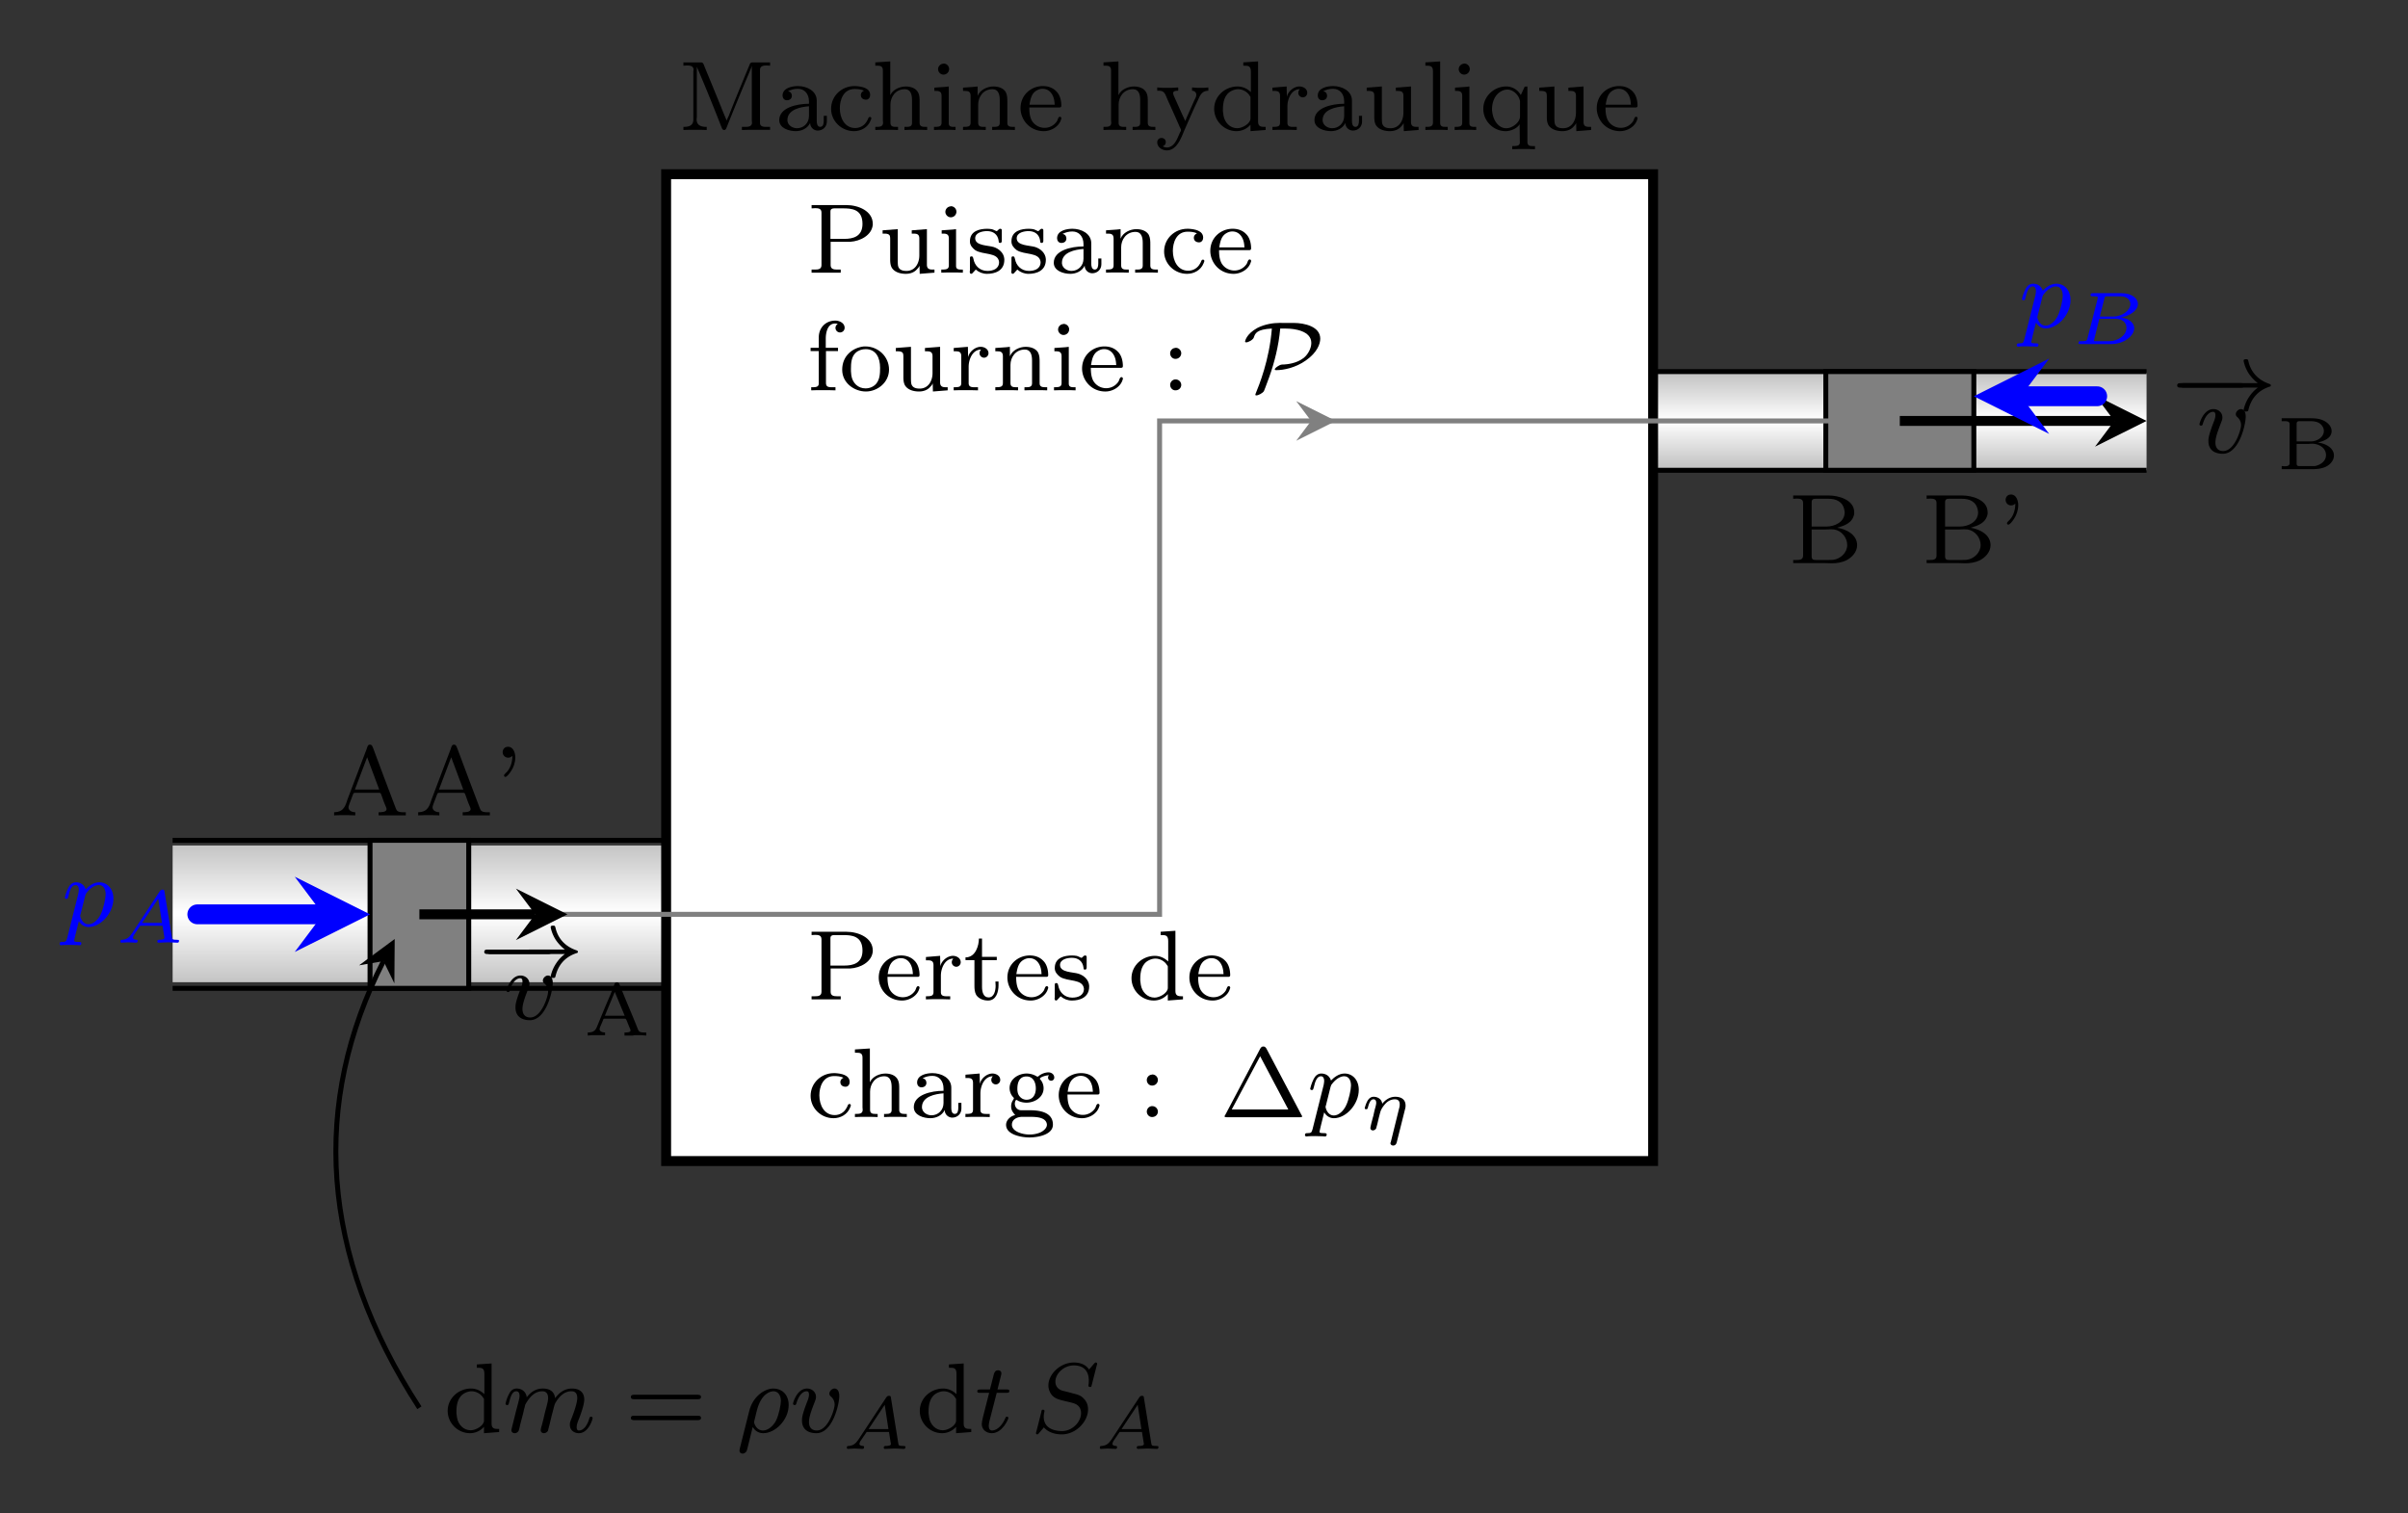 <svg xmlns="http://www.w3.org/2000/svg" xmlns:xlink="http://www.w3.org/1999/xlink" width="258.2" height="162.3" viewBox="0 0 193.65 121.725"><rect x="0" y="0" width="193.65" height="121.725" fill="#333333" stroke="none"/><defs><symbol overflow="visible" id="c"><path style="stroke:none" d="M.281-.266v.25L.703-.03h.781l.5.015v-.25c-.218 0-.546-.109-.546-.39 0-.094.046-.203.078-.297l.28-.735c.032-.062.032-.14.141-.14h2c.094 0 .11.078.141.156l.172.484c.063.172.125.329.203.5.016.047.047.11.047.172 0 .235-.406.25-.64.25v.25h2.187v-.25h-.188c-.171 0-.375-.015-.5-.109-.093-.11-.14-.266-.187-.39C4.594-2.313 4-3.829 3.438-5.376c-.063-.14-.094-.328-.282-.328-.172 0-.203.187-.25.328-.515 1.328-1.015 2.688-1.531 4.031l-.14.407c-.204.53-.516.656-.954.671Zm1.672-1.828.984-2.594.97 2.594Zm0 0"/></symbol><symbol overflow="visible" id="d"><path style="stroke:none" d="M1.516-4.797c0 .531-.172 1.078-.579 1.422-.03.047-.093.094-.093.14v.032c.015.062.062.094.11.094.124 0 .343-.297.437-.438.218-.312.359-.719.359-1.125 0-.344-.14-.86-.578-.86h-.016c-.265 0-.422.204-.422.438 0 .235.188.438.438.438.156 0 .219-.047.344-.14Zm0 0"/></symbol><symbol overflow="visible" id="g"><path style="stroke:none" d="M.375-5.453v.266c.094 0 .203-.016.297-.016.281 0 .5.047.5.36v4.218c0 .328-.25.36-.531.36H.375v.25h2.578c.172 0 .36.015.531.015.391 0 .797-.063 1.157-.234.468-.235.875-.688.875-1.22 0-.859-.875-1.296-1.61-1.405.563-.157 1.235-.36 1.375-1.11v-.14c0-1.032-1.328-1.344-2.015-1.344h-.532ZM1.859-2.72h1.157c.125 0 .25-.015.375-.015.093 0 .187.015.28.015.595.094 1.048.656 1.048 1.25 0 .61-.532 1.11-1.11 1.188-.125.015-.25.015-.359.015H2.187c-.171 0-.328-.015-.328-.296Zm0-.234v-1.953c0-.235.125-.282.313-.282h1.062c.532 0 1.157.188 1.266.97 0 .03.016.062.016.109 0 .796-.797 1.156-1.485 1.156Zm0 0"/></symbol><symbol overflow="visible" id="h"><path style="stroke:none" d="M2.625-5.453v.266h.078c.313 0 .531.015.531.484v1.64c-.296-.28-.656-.453-1.078-.453-.984 0-1.875.766-1.875 1.797 0 .985.813 1.797 1.797 1.797.422 0 .844-.187 1.125-.515v.515l1.219-.094v-.25h-.125c-.234 0-.484-.03-.484-.406v-4.86ZM.985-1.547v-.11c0-.562.109-1.234.718-1.515.156-.078.344-.125.5-.125.36 0 .75.203.938.531.03.032.062.063.062.11v1.719c0 .406-.656.78-1.062.78-.594 0-1.016-.468-1.11-1.03-.015-.125-.031-.235-.047-.36Zm0 0"/></symbol><symbol overflow="visible" id="t"><path style="stroke:none" d="M.39-5.453v.266c.094 0 .188-.016.282-.016.281 0 .531.047.531.344 0 .046-.016.109-.016.156v3.86c0 .53-.453.577-.796.577v.25L.92-.03h.845l.5.015v-.25c-.36 0-.813-.062-.813-.609 0-.063.016-.14.016-.219v-4.015c.047.156.14.312.203.484.61 1.422 1.203 2.906 1.766 4.344.046.094.078.265.234.265.14 0 .172-.156.219-.265a212.682 212.682 0 0 1 1.796-4.36c.063-.171.157-.359.204-.53v4.359c0 .062.015.14.015.203 0 .296-.265.343-.531.343h-.281v.25l.593-.015H7.36v-.235h-.296c-.266 0-.516-.03-.516-.328v-4.25c0-.312.266-.36.531-.36.11 0 .203.016.281.016v-.265H5.97c-.125 0-.219.047-.25.172l-.094.218C5.094-3.766 4.547-2.469 4.031-1.14c-.062.125-.125.25-.156.375-.156-.359-.313-.734-.453-1.093C2.984-2.938 2.547-4 2.109-5.063l-.078-.203c-.047-.109-.11-.187-.219-.187Zm0 0"/></symbol><symbol overflow="visible" id="u"><path style="stroke:none" d="M1.063-3.125v-.016c.265-.125.484-.187.78-.187.532 0 .891.406.891 1.015v.188c-.984 0-2.39.313-2.39 1.313 0 .671.812.89 1.328.89.453 0 .937-.203 1.156-.656 0 .344.281.61.61.61.406 0 .734-.298.734-.72v-.468h-.25v.39c0 .204-.031.5-.281.5s-.282-.296-.282-.468v-1.641c0-.797-.812-1.172-1.515-1.172-.422 0-1.235.125-1.235.766 0 .172.11.375.344.375.266 0 .406-.156.406-.36 0-.171-.093-.328-.296-.359Zm1.671 1.203v.781c0 .563-.421.985-.968.985-.36 0-.735-.235-.766-.61v-.046c0-.86 1.078-1.063 1.734-1.11Zm0 0"/></symbol><symbol overflow="visible" id="v"><path style="stroke:none" d="M2.922-3.172c-.156.063-.25.188-.25.344 0 .234.172.375.422.375.219 0 .328-.203.328-.375 0-.578-.688-.688-1.172-.719h-.094c-1.031 0-1.875.797-1.875 1.828 0 .985.828 1.797 1.844 1.797.563 0 1.11-.297 1.328-.844.016-.062.063-.125.063-.187 0-.078-.047-.11-.11-.11-.156 0-.125.172-.234.313-.188.36-.547.578-.953.578C1.39-.172.984-.953.984-1.766c0-.64.266-1.546 1.188-1.546.219 0 .531.015.75.14Zm0 0"/></symbol><symbol overflow="visible" id="w"><path style="stroke:none" d="M.313-5.453v.266h.156c.25 0 .453.03.453.39V-.78c0 .047.015.11.015.172 0 .328-.25.343-.578.343H.313v.25l.5-.015h.828l.5.015v-.25h-.172c-.235 0-.438-.03-.438-.328v-1.469c0-.593.39-1.234 1.157-1.234.453 0 .578.406.578.875v1.844c0 .281-.22.312-.438.312h-.172v.25l.5-.015H4l.484.015v-.25h-.156c-.219 0-.453-.03-.453-.312v-1.719c0-.25 0-.5-.11-.719-.187-.375-.609-.5-1-.5-.468 0-1.046.235-1.25.704v-2.72Zm0 0"/></symbol><symbol overflow="visible" id="x"><path style="stroke:none" d="M.36-3.422v.266h.124c.25 0 .454.047.454.39v2.157c0 .328-.22.343-.61.343v.25L.812-.03h.813l.438.015v-.25h-.11c-.234 0-.437-.015-.437-.296v-2.954l-.282.032Zm.687-1.922a.45.45 0 0 0-.39.438c0 .218.187.437.437.437a.453.453 0 0 0 .453-.453.446.446 0 0 0-.438-.437c-.015 0-.046.015-.062.015Zm0 0"/></symbol><symbol overflow="visible" id="y"><path style="stroke:none" d="M.313-3.422v.266h.156c.234 0 .453.031.453.39v2.157c0 .328-.203.343-.61.343v.25l.5-.015h.829l.5.015v-.25h-.172c-.235 0-.438-.03-.438-.328v-1.469c0-.593.39-1.234 1.157-1.234.453 0 .578.406.578.875v1.844c0 .281-.22.312-.438.312h-.172v.25l.5-.015H4l.484.015v-.25h-.156c-.234 0-.453-.03-.453-.312v-1.703c0-.266 0-.531-.125-.781-.203-.344-.625-.454-1-.454-.484 0-1.078.266-1.266.766v-.766l-.296.032Zm0 0"/></symbol><symbol overflow="visible" id="z"><path style="stroke:none" d="M.938-1.828h2.437c.094 0 .14-.047.14-.14 0-.407-.109-.876-.406-1.157-.28-.297-.671-.422-1.078-.422-.937 0-1.797.703-1.797 1.781C.234-.859.954.078 2.11.078c.594 0 1.235-.375 1.391-.969.016-.015.016-.046.016-.062 0-.063-.047-.125-.11-.125-.156 0-.172.25-.25.36a1.175 1.175 0 0 1-.984.53c-.422 0-.828-.218-1.047-.609-.156-.312-.188-.672-.188-1.031Zm.015-.219c.078-.453.156-.937.625-1.172a.867.867 0 0 1 .438-.11c.515 0 .859.423.937 1 .016.095.016.188.031.282Zm0 0"/></symbol><symbol overflow="visible" id="A"><path style="stroke:none" d="M.172-3.438v.266h.125c.266 0 .406.063.547.344l.172.406c.328.719.656 1.453.968 2.172l.079.156c.015.016.015.047.015.078v.032c0 .046-.031.093-.062.14L1.89.437c-.172.407-.422.954-.954.954a.796.796 0 0 1-.328-.094c.125-.047.25-.14.25-.344C.86.75.688.625.516.625a.337.337 0 0 0-.344.344c0 .422.422.656.766.656.625 0 .968-.594 1.203-1.11l.203-.484c.375-.844.734-1.687 1.125-2.5.14-.312.297-.703.812-.703v-.265l-.328.03h-.578l-.406-.03v.265c.234 0 .344.172.344.328 0 .156-.094.297-.157.438l-.562 1.265c-.063.141-.11.266-.172.407-.078-.188-.172-.375-.266-.579L1.5-2.78c-.016-.063-.047-.125-.047-.188V-3c.016-.172.266-.172.406-.172v-.265l-.5.03H.594Zm0 0"/></symbol><symbol overflow="visible" id="B"><path style="stroke:none" d="M.266-3.422v.266H.39c.25 0 .484.015.484.39v2.157c0 .328-.203.343-.61.343v.25L.75-.03h.906l.563.015v-.25h-.281c-.25 0-.47-.03-.47-.328v-1.328c0-.578.313-1.375 1-1.375A.427.427 0 0 0 2.345-3c0 .219.187.36.36.36.202 0 .358-.172.358-.36 0-.344-.343-.516-.624-.516-.47 0-.938.422-1.016.844l-.016-.844-.39.032Zm0 0"/></symbol><symbol overflow="visible" id="C"><path style="stroke:none" d="M.313-3.422v.266h.109c.203 0 .453.015.484.234.016.078.016.172.016.25v1.578c0 .235.015.469.125.672.234.39.734.5 1.125.5.375 0 .719-.125.937-.406a.714.714 0 0 0 .172-.25l.016.656 1.187-.094v-.25h-.156c-.219 0-.453-.03-.453-.39v-2.86l-1.219.094v.266h.094c.281 0 .516.015.516.39v1.36c0 .64-.344 1.25-1.032 1.25-.28 0-.64-.063-.687-.469-.016-.14-.016-.297-.016-.438v-2.453Zm0 0"/></symbol><symbol overflow="visible" id="D"><path style="stroke:none" d="M.328-5.453v.266h.11c.25 0 .5.015.5.421v4.157c0 .328-.25.343-.532.343H.328v.25L.812-.03h.829l.484.015v-.25h-.188c-.218 0-.421-.03-.421-.312v-4.953Zm0 0"/></symbol><symbol overflow="visible" id="E"><path style="stroke:none" d="M3.203-.484 3.22.969c0 .281-.188.312-.61.312v.25l.5-.015h.829l.5.015v-.25h-.172c-.235 0-.438-.031-.438-.343v-4.454L3.61-3.5l-.312.672c-.25-.422-.672-.688-1.172-.688-1 0-1.844.813-1.844 1.797 0 1 .828 1.797 1.797 1.797.39 0 .922-.203 1.125-.562ZM.984-1.61v-.079c0-.53.204-1.156.735-1.437a.97.97 0 0 1 .5-.14c.484 0 .953.468 1.015.953v1.203c0 .484-.562.843-.859.921-.078.016-.156.032-.25.032h-.047c-.562-.032-.922-.578-1.031-1.063a2.916 2.916 0 0 1-.063-.39Zm0 0"/></symbol><symbol overflow="visible" id="F"><path style="stroke:none" d="M.36-5.453v.266c.093 0 .203-.016.296-.016.281 0 .5.047.5.36v4.218c0 .328-.25.36-.531.36H.359v.25h2.344v-.25h-.297c-.281 0-.515-.047-.515-.36V-2.5h1.578c.797-.047 1.734-.516 1.812-1.375v-.063c0-1.046-1.172-1.515-2.125-1.515h-.484Zm1.515 2.719v-2.204c0-.203.14-.25.313-.25h.671c.704 0 1.594.047 1.594 1.25 0 1.032-.781 1.204-1.453 1.204Zm0 0"/></symbol><symbol overflow="visible" id="G"><path style="stroke:none" d="M.75-.266c.25.22.563.344.906.344.625 0 1.39-.234 1.39-1.125v-.062c-.03-.485-.421-.829-.858-.97-.454-.14-1.485-.093-1.485-.702 0-.469.61-.578.953-.578.485 0 .875.25.938.812 0 .063 0 .14.11.14.108 0 .14-.077.14-.171v-.86c0-.062-.047-.109-.125-.109-.14 0-.203.188-.297.188h-.016c-.125-.047-.234-.125-.375-.157-.125-.015-.234-.03-.36-.03-.577 0-1.39.155-1.39 1v.062c.016.28.203.484.422.656.625.406 1.828.14 1.922.953 0 .563-.5.719-.938.719-.609 0-1.03-.422-1.125-.969-.03-.094-.03-.203-.156-.203-.125 0-.125.078-.125.156v.969c0 .031-.015.078-.015.11 0 .077.03.171.109.171.078 0 .156-.094.188-.14L.609-.11C.656-.172.703-.22.75-.266Zm0 0"/></symbol><symbol overflow="visible" id="H"><path style="stroke:none" d="M.938-3.438H.28v.266h.656v2.61c0 .28-.25.296-.5.296H.329v.25L.812-.03h.907l.562.015v-.25h-.25c-.328 0-.515-.03-.515-.359v-2.547h.968v-.265H1.5v-.735c0-.516.156-1.219.75-1.219.063 0 .156.016.219.032a.367.367 0 0 0 .172.687.37.37 0 0 0 .375-.375c0-.39-.422-.578-.75-.578-.75 0-1.329.547-1.329 1.36Zm0 0"/></symbol><symbol overflow="visible" id="I"><path style="stroke:none" d="M1.984-3.547c-.906.094-1.75.75-1.75 1.875 0 1.078.985 1.75 1.907 1.75C3.062.078 4-.64 4-1.688c0-1.03-.86-1.859-1.906-1.859Zm-1.046 2v-.203c0-.422.03-.969.375-1.281.218-.203.515-.297.812-.297.813 0 1.156.672 1.156 1.5 0 .437-.015.922-.312 1.281-.219.25-.531.375-.86.375-.593 0-1.046-.422-1.14-1.047-.016-.11-.016-.218-.031-.328Zm0 0"/></symbol><symbol overflow="visible" id="J"><path style="stroke:none" d="M1.11-3.422a.436.436 0 0 0-.376.438c0 .218.172.437.422.437A.457.457 0 0 0 1.625-3a.447.447 0 0 0-.438-.438c-.03 0-.046.016-.078.016Zm0 2.531a.448.448 0 0 0-.376.438c0 .219.172.437.422.437.282 0 .469-.203.469-.437a.447.447 0 0 0-.438-.438H1.11Zm0 0"/></symbol><symbol overflow="visible" id="L"><path style="stroke:none" d="M1.234-4.906c0 .562-.265 1.515-1.078 1.515v.22h.719v2.062c0 .25.016.5.14.734.204.313.594.453.954.453.672 0 .843-.719.843-1.234v-.297h-.25c0 .11.016.219.016.344 0 .343-.094.937-.562.937-.438 0-.532-.469-.532-.86v-2.14h1.188v-.265H1.484v-1.47Zm0 0"/></symbol><symbol overflow="visible" id="M"><path style="stroke:none" d="M.969-.172C.609-.109.234.218.234.61c0 .829 1.313 1.016 1.875 1.016C2.766 1.625 4 1.422 4 .594c0-1-1.063-1.156-1.86-1.156h-.687c-.312 0-.516-.25-.516-.532v-.031c.016-.11.047-.25.125-.266.032 0 .11.047.157.079a1.6 1.6 0 0 0 .656.14c.64 0 1.375-.422 1.375-1.156a1.07 1.07 0 0 0-.219-.656c-.031-.032-.078-.079-.078-.11 0-.125.469-.281.735-.281a.259.259 0 0 0-.079.188c0 .14.11.25.25.25.141 0 .25-.11.25-.25 0-.266-.234-.422-.468-.422-.282 0-.61.14-.782.296-.015.016-.046.047-.093.047H2.75c-.031 0-.094-.046-.156-.078a1.609 1.609 0 0 0-.703-.172c-.641 0-1.375.422-1.375 1.172 0 .25.093.516.265.703.031.032.078.079.078.11v.015c0 .063-.14.22-.171.344A.885.885 0 0 0 .64-.89c0 .313.109.454.328.72ZM.703.656V.594c0-.438.453-.625.828-.625h.61c.593 0 1.296.047 1.375.594v.046c0 .313-.375.563-.594.641a2.2 2.2 0 0 1-.828.14c-.516 0-1.328-.218-1.39-.734Zm.438-2.86v-.093c0-.453.14-.984.734-.984.5 0 .75.422.75.969 0 .468-.219.906-.75.906a.711.711 0 0 1-.547-.266c-.14-.156-.172-.344-.187-.531Zm0 0"/></symbol><symbol overflow="visible" id="i"><path style="stroke:none" d="M1.594-1.313c.031-.109.11-.421.125-.53.031-.079.078-.282.093-.36.016-.031.282-.547.625-.813.266-.218.532-.28.766-.28.281 0 .453.187.453.546 0 .188-.047.375-.14.734a16.99 16.99 0 0 0-.235.954l-.125.484a2.282 2.282 0 0 0-.094.406c0 .188.157.25.25.25.141 0 .266-.094.329-.187.015-.047.078-.329.125-.485l.171-.719c.032-.109.11-.421.141-.53.11-.438.11-.438.281-.704.266-.39.641-.75 1.172-.75.297 0 .469.172.469.547 0 .438-.344 1.36-.5 1.734-.078.204-.094.266-.094.422 0 .453.375.672.719.672.781 0 1.11-1.11 1.11-1.219 0-.078-.079-.109-.126-.109-.093 0-.109.063-.14.14-.188.657-.516.97-.828.97-.125 0-.188-.079-.188-.266 0-.188.063-.36.14-.563.126-.297.47-1.219.47-1.656 0-.61-.407-.89-.985-.89-.547 0-1 .28-1.36.78-.062-.64-.577-.78-.984-.78-.375 0-.859.124-1.296.703-.063-.485-.438-.704-.813-.704-.281 0-.484.172-.61.438a2.882 2.882 0 0 0-.28.781c0 .078.062.11.124.11.11 0 .11-.032.172-.25.094-.391.235-.86.563-.86.218 0 .265.203.265.375 0 .156-.046.297-.109.563-.016.062-.14.53-.172.64L.781-.516C.75-.39.703-.203.703-.172c0 .188.156.25.266.25.14 0 .265-.094.312-.187.032-.047.094-.329.125-.485Zm0 0"/></symbol><symbol overflow="visible" id="k"><path style="stroke:none" d="M.297 1.281c-.031.125-.031.172-.031.188 0 .203.156.25.25.25.046 0 .218-.016.328-.219.047-.094.203-.828.484-1.922.094.172.36.5.844.5.969 0 2.047-1.062 2.047-2.265 0-.891-.594-1.329-1.219-1.329-.734 0-1.672.657-1.953 1.813ZM2.157-.14c-.548 0-.72-.578-.72-.687 0-.031.204-.844.22-.906C2.015-3.141 2.765-3.297 3-3.297c.375 0 .594.344.594.781 0 .297-.156 1.094-.39 1.579-.235.453-.657.796-1.048.796Zm0 0"/></symbol><symbol overflow="visible" id="l"><path style="stroke:none" d="M3.953-2.906c0-.61-.344-.61-.39-.61-.188 0-.407.204-.407.407 0 .125.063.187.14.25a.847.847 0 0 1 .282.64c0 .36-.515 2.078-1.437 2.078-.344 0-.625-.187-.625-.687 0-.438.25-1.063.437-1.547.094-.25.125-.313.125-.469 0-.422-.36-.672-.719-.672-.796 0-1.125 1.125-1.125 1.22 0 .077.063.108.125.108.11 0 .11-.046.141-.124.203-.704.547-.985.828-.985.125 0 .188.078.188.266 0 .187-.063.375-.141.562C.985-1.453.953-1.188.953-.953c0 .875.703 1.031 1.156 1.031 1.329 0 1.844-2.375 1.844-2.984Zm0 0"/></symbol><symbol overflow="visible" id="n"><path style="stroke:none" d="M1.766-3.172h.78c.142 0 .235 0 .235-.156 0-.11-.094-.11-.234-.11h-.719l.281-1.124c.032-.125.032-.157.032-.172 0-.172-.125-.25-.266-.25-.266 0-.328.218-.406.578l-.25.968H.453c-.156 0-.25 0-.25.157 0 .11.094.11.234.11h.72L.671-1.267c-.047.204-.11.485-.11.594 0 .485.391.75.813.75.844 0 1.328-1.125 1.328-1.219 0-.093-.062-.109-.11-.109-.093 0-.093.031-.155.156-.157.39-.563.953-1.047.953-.157 0-.266-.109-.266-.375 0-.156.031-.234.047-.343Zm0 0"/></symbol><symbol overflow="visible" id="o"><path style="stroke:none" d="M5.344-5.39a.294.294 0 0 0 .031-.126c0-.046-.047-.093-.11-.093-.046 0-.062.015-.156.109-.093.11-.296.36-.39.453-.297-.453-.813-.562-1.219-.562-1.094 0-2.047.937-2.047 1.843 0 .454.25.735.281.782.266.28.5.343 1.079.484.265.063.28.063.515.125.235.063.75.188.75.844 0 .687-.687 1.437-1.531 1.437-.516 0-1.469-.156-1.469-1.156 0-.016 0-.188.047-.375l.016-.078c0-.094-.094-.11-.125-.11-.094 0-.11.032-.141.22L.547-.298C.516-.172.453.047.453.063c0 .062.047.109.11.109.046 0 .062-.016.14-.11l.39-.453c.188.235.641.563 1.438.563 1.156 0 2.11-1.047 2.11-2 0-.375-.125-.656-.344-.875-.234-.266-.5-.328-.875-.422-.219-.063-.531-.14-.719-.188-.234-.046-.687-.203-.687-.765 0-.625.671-1.297 1.484-1.297.719 0 1.203.375 1.203 1.234 0 .204-.031.36-.031.391 0 .094.078.11.14.11.094 0 .094-.032.125-.157Zm0 0"/></symbol><symbol overflow="visible" id="O"><path style="stroke:none" d="M.422.969c-.078.25-.094.312-.406.312-.11 0-.204 0-.204.157 0 .062.063.109.11.109.078 0 .11-.031.703-.031.563 0 .734.03.797.03.031 0 .14 0 .14-.155 0-.11-.109-.11-.203-.11-.375 0-.375-.047-.375-.125 0-.047.141-.61.375-1.547.11.188.36.47.782.47.984 0 2-1.126 2-2.282C4.14-3 3.64-3.516 3-3.516c-.484 0-.86.329-1.094.563-.172-.563-.703-.563-.781-.563-.281 0-.484.188-.61.438-.187.36-.28.765-.28.781 0 .078.062.11.124.11.11 0 .11-.032.172-.25.094-.407.235-.86.563-.86.203 0 .265.188.265.375 0 .078-.03.281-.046.344Zm1.453-3.422c.047-.14.047-.156.172-.297.297-.36.64-.547.922-.547.406 0 .547.39.547.75 0 .297-.172 1.156-.407 1.625-.203.422-.593.781-.968.781-.532 0-.672-.625-.672-.687 0-.016.015-.094.031-.125Zm0 0"/></symbol><symbol overflow="visible" id="j"><path style="stroke:none" d="M5.828-2.656c.11 0 .281 0 .281-.188 0-.172-.203-.172-.312-.172H.78c-.125 0-.312 0-.312.172 0 .188.156.188.281.188ZM5.797-.97c.11 0 .312 0 .312-.172 0-.187-.171-.187-.28-.187H.75c-.125 0-.281 0-.281.187 0 .172.187.172.312.172Zm0 0"/></symbol><symbol overflow="visible" id="N"><path style="stroke:none" d="M3.766-5.531c-.094-.157-.188-.157-.25-.157-.047 0-.141 0-.235.157L.47-.203c-.063.094-.063.11-.063.125C.406 0 .47 0 .594 0h5.86c.124 0 .187 0 .187-.078 0-.016 0-.031-.063-.125Zm-.5.625L5.53-.625H.984Zm0 0"/></symbol><symbol overflow="visible" id="m"><path style="stroke:none" d="M1.36-.734c-.235.343-.438.468-.766.5-.094 0-.156 0-.156.14C.438-.03.483 0 .515 0c.171 0 .375-.031.546-.031.141 0 .5.031.641.031.063 0 .125-.031.125-.156 0-.078-.078-.078-.094-.078-.156-.016-.28-.047-.28-.172 0-.078.062-.188.077-.219l.5-.734h1.797l.156.968c0 .157-.343.157-.406.157-.078 0-.172 0-.172.14 0 .032.031.094.094.094.188 0 .625-.031.797-.031.125 0 .234.015.36.015.124 0 .25.016.359.016.046 0 .14 0 .14-.156 0-.078-.078-.078-.172-.078-.375 0-.375-.047-.406-.203L3.984-4.11c-.015-.11-.015-.157-.156-.157-.125 0-.156.047-.219.125Zm.827-.86 1.297-1.953.297 1.953Zm0 0"/></symbol><symbol overflow="visible" id="P"><path style="stroke:none" d="M3.594-1.625a.94.94 0 0 0 .047-.313c0-.484-.344-.703-.829-.703-.53 0-.89.36-1.046.563-.047-.406-.407-.563-.688-.563-.281 0-.422.204-.5.329-.14.25-.219.562-.219.593 0 .063.063.078.11.078.094 0 .11-.03.14-.125.125-.5.266-.671.454-.671.218 0 .218.234.218.296 0 .094-.062.344-.11.5-.046.172-.093.407-.124.547C1-.954.969-.797.922-.64c-.047.172-.11.47-.11.5 0 .141.094.203.204.203.109 0 .218-.078.265-.171 0-.032.063-.235.094-.36L1.5-1c.047-.156.063-.266.11-.406.046-.219.28-.563.5-.766.25-.219.5-.265.671-.265.39 0 .39.312.39.421a.957.957 0 0 1-.046.297L2.453 1c-.015.047-.031.063-.031.094 0 .062.062.187.219.187.218 0 .28-.203.296-.281Zm0 0"/></symbol><symbol overflow="visible" id="Q"><path style="stroke:none" d="M1.25-.5c-.047.219-.063.266-.516.266-.125 0-.14 0-.156.015-.031.016-.062.094-.062.14C.53 0 .594 0 .719 0H3.14C4.187 0 5-.672 5-1.281c0-.36-.328-.766-1.078-.86.687-.109 1.375-.546 1.375-1.093 0-.422-.469-.86-1.313-.86H1.688c-.11 0-.204 0-.204.157 0 .093.094.093.204.093.109 0 .25 0 .375.031 0 .063 0 .11-.016.204Zm.984-1.719.36-1.422c.047-.203.047-.203.297-.203h1c.609 0 .796.375.796.625 0 .485-.625 1-1.359 1Zm-.28 1.985c-.11 0-.126 0-.204-.016l.438-1.781h1.296c.766 0 .891.484.891.734 0 .563-.64 1.063-1.39 1.063Zm0 0"/></symbol><symbol overflow="visible" id="p"><path style="stroke:none" d="M5.563-1.813c.14 0 .312 0 .312-.171 0-.188-.172-.188-.313-.188H1c-.125 0-.297 0-.297.188 0 .171.172.171.297.171Zm0 0"/></symbol><symbol overflow="visible" id="q"><path style="stroke:none" d="M6.953-1.813a2.931 2.931 0 0 0-.703.75c-.344.516-.438 1.016-.438 1.047 0 .125.11.125.188.125.094 0 .156 0 .188-.093.203-.891.718-1.563 1.671-1.891.063-.016.141-.031.141-.11 0-.093-.078-.109-.11-.124-1.062-.36-1.53-1.11-1.687-1.797-.047-.172-.047-.188-.203-.188-.078 0-.188 0-.188.125 0 .016.079.531.438 1.063.234.328.5.578.703.734H.766c-.125 0-.297 0-.297.188 0 .171.172.171.297.171Zm0 0"/></symbol><symbol overflow="visible" id="K"><path style="stroke:none" d="M2.922-5.438c-.469 0-1.156.094-1.766.407-.906.5-.984 1.078-.984 1.093 0 .047.047.063.094.063.171 0 .546-.203.609-.39.11-.329.219-.657 1.453-.72C2.125-2.436 1.297-.421 1.016.266 1 .298 1 .313 1 .329c0 .063.047.063.078.063.172 0 .516-.188.61-.344 0 0 .171-.406.437-1.156.406-1.141.75-2.47.875-3.875h.469c.687 0 2.031.187 2.031 1.156 0 .422-.25.906-.61 1.203-.593.469-1.406.516-1.593.531-.172 0-.266 0-.438.11-.14.078-.296.203-.296.28 0 .063.046.063.14.063.563 0 1.531-.187 2.36-.78.921-.642 1.156-1.345 1.156-1.75 0-.985-1.282-1.266-2.14-1.266Zm0 0"/></symbol><symbol overflow="visible" id="r"><path style="stroke:none" d="M.328-.25V0l.313-.031h1.078V-.25c-.188 0-.438-.063-.438-.266 0-.062.032-.125.047-.187.078-.172.156-.36.234-.547.016-.047.016-.11.11-.11h1.656c.11 0 .188.329.266.485.047.125.094.234.14.344a.368.368 0 0 1 .032.125v.015c-.032.141-.282.141-.438.141h-.047V0h.672l.11-.031h.578L5.03 0v-.25h-.187c-.344 0-.422-.078-.516-.344-.344-.875-.719-1.734-1.078-2.61l-.328-.812c-.063-.125-.078-.265-.25-.265s-.188.14-.235.25l-.312.797c-.36.828-.703 1.671-1.047 2.5-.156.421-.406.484-.75.484Zm1.375-1.344L2.5-3.516l.797 1.922Zm0 0"/></symbol><symbol overflow="visible" id="s"><path style="stroke:none" d="M.406-4.094v.235h.235c.218 0 .406.03.406.234V-.485c0 .22-.203.25-.39.25-.095 0-.173-.015-.25-.015V0h2.452c.594 0 1.344-.094 1.672-.75a.852.852 0 0 0 .078-.344c0-.64-.718-.984-1.296-1.047.421-.109 1.109-.312 1.109-.921 0-.438-.39-.75-.75-.891-.328-.125-.656-.14-.985-.14ZM1.61-2.03h.907c.109 0 .218-.016.328-.016.531 0 1.125.313 1.125.922 0 .484-.453.797-.906.875H1.859c-.125 0-.25 0-.25-.203Zm0-.203v-1.422c0-.172.094-.203.235-.203h.89c.407 0 .797.093 1 .5a.634.634 0 0 1 .063.296c0 .485-.547.829-1.031.829Zm0 0"/></symbol><linearGradient id="b" gradientUnits="userSpaceOnUse" x1="0" y1="25.002" x2="0" y2="74.998" gradientTransform="matrix(.794 0 0 -.238 -5.963 85.446)"><stop offset="0" style="stop-color:#bfbfbf;stop-opacity:1"/><stop offset=".008" style="stop-color:silver;stop-opacity:1"/><stop offset=".016" style="stop-color:#c1c1c1;stop-opacity:1"/><stop offset=".023" style="stop-color:#c2c2c2;stop-opacity:1"/><stop offset=".031" style="stop-color:#c3c3c3;stop-opacity:1"/><stop offset=".039" style="stop-color:#c4c4c4;stop-opacity:1"/><stop offset=".047" style="stop-color:#c5c5c5;stop-opacity:1"/><stop offset=".055" style="stop-color:#c6c6c6;stop-opacity:1"/><stop offset=".063" style="stop-color:#c7c7c7;stop-opacity:1"/><stop offset=".07" style="stop-color:#c8c8c8;stop-opacity:1"/><stop offset=".078" style="stop-color:#c9c9c9;stop-opacity:1"/><stop offset=".086" style="stop-color:#cacaca;stop-opacity:1"/><stop offset=".094" style="stop-color:#cbcbcb;stop-opacity:1"/><stop offset=".102" style="stop-color:#ccc;stop-opacity:1"/><stop offset=".109" style="stop-color:#cdcdcd;stop-opacity:1"/><stop offset=".117" style="stop-color:#cecece;stop-opacity:1"/><stop offset=".125" style="stop-color:#cfcfcf;stop-opacity:1"/><stop offset=".133" style="stop-color:#d0d0d0;stop-opacity:1"/><stop offset=".141" style="stop-color:#d1d1d1;stop-opacity:1"/><stop offset=".148" style="stop-color:#d2d2d2;stop-opacity:1"/><stop offset=".156" style="stop-color:#d3d3d3;stop-opacity:1"/><stop offset=".164" style="stop-color:#d4d4d4;stop-opacity:1"/><stop offset=".172" style="stop-color:#d5d5d5;stop-opacity:1"/><stop offset=".18" style="stop-color:#d6d6d6;stop-opacity:1"/><stop offset=".188" style="stop-color:#d7d7d7;stop-opacity:1"/><stop offset=".195" style="stop-color:#d8d8d8;stop-opacity:1"/><stop offset=".203" style="stop-color:#d9d9d9;stop-opacity:1"/><stop offset=".211" style="stop-color:#dadada;stop-opacity:1"/><stop offset=".219" style="stop-color:#dbdbdb;stop-opacity:1"/><stop offset=".227" style="stop-color:#dcdcdc;stop-opacity:1"/><stop offset=".234" style="stop-color:#ddd;stop-opacity:1"/><stop offset=".242" style="stop-color:#dedede;stop-opacity:1"/><stop offset=".25" style="stop-color:#dfdfdf;stop-opacity:1"/><stop offset=".258" style="stop-color:#e0e0e0;stop-opacity:1"/><stop offset=".266" style="stop-color:#e1e1e1;stop-opacity:1"/><stop offset=".273" style="stop-color:#e2e2e2;stop-opacity:1"/><stop offset=".281" style="stop-color:#e3e3e3;stop-opacity:1"/><stop offset=".289" style="stop-color:#e4e4e4;stop-opacity:1"/><stop offset=".297" style="stop-color:#e5e5e5;stop-opacity:1"/><stop offset=".305" style="stop-color:#e6e6e6;stop-opacity:1"/><stop offset=".313" style="stop-color:#e7e7e7;stop-opacity:1"/><stop offset=".32" style="stop-color:#e8e8e8;stop-opacity:1"/><stop offset=".328" style="stop-color:#e9e9e9;stop-opacity:1"/><stop offset=".336" style="stop-color:#eaeaea;stop-opacity:1"/><stop offset=".344" style="stop-color:#ebebeb;stop-opacity:1"/><stop offset=".352" style="stop-color:#ececec;stop-opacity:1"/><stop offset=".359" style="stop-color:#ededed;stop-opacity:1"/><stop offset=".367" style="stop-color:#eee;stop-opacity:1"/><stop offset=".375" style="stop-color:#efefef;stop-opacity:1"/><stop offset=".383" style="stop-color:#f0f0f0;stop-opacity:1"/><stop offset=".391" style="stop-color:#f1f1f1;stop-opacity:1"/><stop offset=".398" style="stop-color:#f2f2f2;stop-opacity:1"/><stop offset=".406" style="stop-color:#f3f3f3;stop-opacity:1"/><stop offset=".414" style="stop-color:#f4f4f4;stop-opacity:1"/><stop offset=".422" style="stop-color:#f5f5f5;stop-opacity:1"/><stop offset=".43" style="stop-color:#f6f6f6;stop-opacity:1"/><stop offset=".438" style="stop-color:#f7f7f7;stop-opacity:1"/><stop offset=".445" style="stop-color:#f8f8f8;stop-opacity:1"/><stop offset=".453" style="stop-color:#f9f9f9;stop-opacity:1"/><stop offset=".461" style="stop-color:#fafafa;stop-opacity:1"/><stop offset=".469" style="stop-color:#fbfbfb;stop-opacity:1"/><stop offset=".477" style="stop-color:#fcfcfc;stop-opacity:1"/><stop offset=".484" style="stop-color:#fdfdfd;stop-opacity:1"/><stop offset=".492" style="stop-color:#fefefe;stop-opacity:1"/><stop offset=".5" style="stop-color:#fefefe;stop-opacity:1"/><stop offset=".508" style="stop-color:#fefefe;stop-opacity:1"/><stop offset=".516" style="stop-color:#fefefe;stop-opacity:1"/><stop offset=".523" style="stop-color:#fdfdfd;stop-opacity:1"/><stop offset=".531" style="stop-color:#fcfcfc;stop-opacity:1"/><stop offset=".539" style="stop-color:#fbfbfb;stop-opacity:1"/><stop offset=".547" style="stop-color:#fafafa;stop-opacity:1"/><stop offset=".555" style="stop-color:#f9f9f9;stop-opacity:1"/><stop offset=".563" style="stop-color:#f8f8f8;stop-opacity:1"/><stop offset=".57" style="stop-color:#f7f7f7;stop-opacity:1"/><stop offset=".578" style="stop-color:#f6f6f6;stop-opacity:1"/><stop offset=".586" style="stop-color:#f5f5f5;stop-opacity:1"/><stop offset=".594" style="stop-color:#f4f4f4;stop-opacity:1"/><stop offset=".602" style="stop-color:#f3f3f3;stop-opacity:1"/><stop offset=".609" style="stop-color:#f2f2f2;stop-opacity:1"/><stop offset=".617" style="stop-color:#f1f1f1;stop-opacity:1"/><stop offset=".625" style="stop-color:#f0f0f0;stop-opacity:1"/><stop offset=".633" style="stop-color:#efefef;stop-opacity:1"/><stop offset=".641" style="stop-color:#eee;stop-opacity:1"/><stop offset=".648" style="stop-color:#ededed;stop-opacity:1"/><stop offset=".656" style="stop-color:#ececec;stop-opacity:1"/><stop offset=".664" style="stop-color:#ebebeb;stop-opacity:1"/><stop offset=".672" style="stop-color:#eaeaea;stop-opacity:1"/><stop offset=".68" style="stop-color:#e9e9e9;stop-opacity:1"/><stop offset=".688" style="stop-color:#e8e8e8;stop-opacity:1"/><stop offset=".695" style="stop-color:#e7e7e7;stop-opacity:1"/><stop offset=".703" style="stop-color:#e6e6e6;stop-opacity:1"/><stop offset=".711" style="stop-color:#e5e5e5;stop-opacity:1"/><stop offset=".719" style="stop-color:#e4e4e4;stop-opacity:1"/><stop offset=".727" style="stop-color:#e3e3e3;stop-opacity:1"/><stop offset=".734" style="stop-color:#e2e2e2;stop-opacity:1"/><stop offset=".742" style="stop-color:#e1e1e1;stop-opacity:1"/><stop offset=".75" style="stop-color:#e0e0e0;stop-opacity:1"/><stop offset=".758" style="stop-color:#dfdfdf;stop-opacity:1"/><stop offset=".766" style="stop-color:#dedede;stop-opacity:1"/><stop offset=".773" style="stop-color:#ddd;stop-opacity:1"/><stop offset=".781" style="stop-color:#dcdcdc;stop-opacity:1"/><stop offset=".789" style="stop-color:#dbdbdb;stop-opacity:1"/><stop offset=".797" style="stop-color:#dadada;stop-opacity:1"/><stop offset=".805" style="stop-color:#d9d9d9;stop-opacity:1"/><stop offset=".813" style="stop-color:#d8d8d8;stop-opacity:1"/><stop offset=".82" style="stop-color:#d7d7d7;stop-opacity:1"/><stop offset=".828" style="stop-color:#d6d6d6;stop-opacity:1"/><stop offset=".836" style="stop-color:#d5d5d5;stop-opacity:1"/><stop offset=".844" style="stop-color:#d4d4d4;stop-opacity:1"/><stop offset=".852" style="stop-color:#d3d3d3;stop-opacity:1"/><stop offset=".859" style="stop-color:#d2d2d2;stop-opacity:1"/><stop offset=".867" style="stop-color:#d1d1d1;stop-opacity:1"/><stop offset=".875" style="stop-color:#d0d0d0;stop-opacity:1"/><stop offset=".883" style="stop-color:#cfcfcf;stop-opacity:1"/><stop offset=".891" style="stop-color:#cecece;stop-opacity:1"/><stop offset=".898" style="stop-color:#cdcdcd;stop-opacity:1"/><stop offset=".906" style="stop-color:#ccc;stop-opacity:1"/><stop offset=".914" style="stop-color:#cbcbcb;stop-opacity:1"/><stop offset=".922" style="stop-color:#cacaca;stop-opacity:1"/><stop offset=".93" style="stop-color:#c9c9c9;stop-opacity:1"/><stop offset=".938" style="stop-color:#c8c8c8;stop-opacity:1"/><stop offset=".945" style="stop-color:#c7c7c7;stop-opacity:1"/><stop offset=".953" style="stop-color:#c6c6c6;stop-opacity:1"/><stop offset=".961" style="stop-color:#c5c5c5;stop-opacity:1"/><stop offset=".969" style="stop-color:#c4c4c4;stop-opacity:1"/><stop offset=".977" style="stop-color:#c3c3c3;stop-opacity:1"/><stop offset=".984" style="stop-color:#c2c2c2;stop-opacity:1"/><stop offset=".992" style="stop-color:#c1c1c1;stop-opacity:1"/><stop offset="1" style="stop-color:silver;stop-opacity:1"/></linearGradient><linearGradient id="f" gradientUnits="userSpaceOnUse" x1="0" y1="25.002" x2="0" y2="74.998" gradientTransform="matrix(.794 0 0 -.159 113.093 41.792)"><stop offset="0" style="stop-color:#bfbfbf;stop-opacity:1"/><stop offset=".008" style="stop-color:silver;stop-opacity:1"/><stop offset=".016" style="stop-color:#c1c1c1;stop-opacity:1"/><stop offset=".023" style="stop-color:#c2c2c2;stop-opacity:1"/><stop offset=".031" style="stop-color:#c3c3c3;stop-opacity:1"/><stop offset=".039" style="stop-color:#c4c4c4;stop-opacity:1"/><stop offset=".047" style="stop-color:#c5c5c5;stop-opacity:1"/><stop offset=".055" style="stop-color:#c6c6c6;stop-opacity:1"/><stop offset=".063" style="stop-color:#c7c7c7;stop-opacity:1"/><stop offset=".07" style="stop-color:#c8c8c8;stop-opacity:1"/><stop offset=".078" style="stop-color:#c9c9c9;stop-opacity:1"/><stop offset=".086" style="stop-color:#cacaca;stop-opacity:1"/><stop offset=".094" style="stop-color:#cbcbcb;stop-opacity:1"/><stop offset=".102" style="stop-color:#ccc;stop-opacity:1"/><stop offset=".109" style="stop-color:#cdcdcd;stop-opacity:1"/><stop offset=".117" style="stop-color:#cecece;stop-opacity:1"/><stop offset=".125" style="stop-color:#cfcfcf;stop-opacity:1"/><stop offset=".133" style="stop-color:#d0d0d0;stop-opacity:1"/><stop offset=".141" style="stop-color:#d1d1d1;stop-opacity:1"/><stop offset=".148" style="stop-color:#d2d2d2;stop-opacity:1"/><stop offset=".156" style="stop-color:#d3d3d3;stop-opacity:1"/><stop offset=".164" style="stop-color:#d4d4d4;stop-opacity:1"/><stop offset=".172" style="stop-color:#d5d5d5;stop-opacity:1"/><stop offset=".18" style="stop-color:#d6d6d6;stop-opacity:1"/><stop offset=".188" style="stop-color:#d7d7d7;stop-opacity:1"/><stop offset=".195" style="stop-color:#d8d8d8;stop-opacity:1"/><stop offset=".203" style="stop-color:#d9d9d9;stop-opacity:1"/><stop offset=".211" style="stop-color:#dadada;stop-opacity:1"/><stop offset=".219" style="stop-color:#dbdbdb;stop-opacity:1"/><stop offset=".227" style="stop-color:#dcdcdc;stop-opacity:1"/><stop offset=".234" style="stop-color:#ddd;stop-opacity:1"/><stop offset=".242" style="stop-color:#dedede;stop-opacity:1"/><stop offset=".25" style="stop-color:#dfdfdf;stop-opacity:1"/><stop offset=".258" style="stop-color:#e0e0e0;stop-opacity:1"/><stop offset=".266" style="stop-color:#e1e1e1;stop-opacity:1"/><stop offset=".273" style="stop-color:#e2e2e2;stop-opacity:1"/><stop offset=".281" style="stop-color:#e3e3e3;stop-opacity:1"/><stop offset=".289" style="stop-color:#e4e4e4;stop-opacity:1"/><stop offset=".297" style="stop-color:#e5e5e5;stop-opacity:1"/><stop offset=".305" style="stop-color:#e6e6e6;stop-opacity:1"/><stop offset=".313" style="stop-color:#e7e7e7;stop-opacity:1"/><stop offset=".32" style="stop-color:#e8e8e8;stop-opacity:1"/><stop offset=".328" style="stop-color:#e9e9e9;stop-opacity:1"/><stop offset=".336" style="stop-color:#eaeaea;stop-opacity:1"/><stop offset=".344" style="stop-color:#ebebeb;stop-opacity:1"/><stop offset=".352" style="stop-color:#ececec;stop-opacity:1"/><stop offset=".359" style="stop-color:#ededed;stop-opacity:1"/><stop offset=".367" style="stop-color:#eee;stop-opacity:1"/><stop offset=".375" style="stop-color:#efefef;stop-opacity:1"/><stop offset=".383" style="stop-color:#f0f0f0;stop-opacity:1"/><stop offset=".391" style="stop-color:#f1f1f1;stop-opacity:1"/><stop offset=".398" style="stop-color:#f2f2f2;stop-opacity:1"/><stop offset=".406" style="stop-color:#f3f3f3;stop-opacity:1"/><stop offset=".414" style="stop-color:#f4f4f4;stop-opacity:1"/><stop offset=".422" style="stop-color:#f5f5f5;stop-opacity:1"/><stop offset=".43" style="stop-color:#f6f6f6;stop-opacity:1"/><stop offset=".438" style="stop-color:#f7f7f7;stop-opacity:1"/><stop offset=".445" style="stop-color:#f8f8f8;stop-opacity:1"/><stop offset=".453" style="stop-color:#f9f9f9;stop-opacity:1"/><stop offset=".461" style="stop-color:#fafafa;stop-opacity:1"/><stop offset=".469" style="stop-color:#fbfbfb;stop-opacity:1"/><stop offset=".477" style="stop-color:#fcfcfc;stop-opacity:1"/><stop offset=".484" style="stop-color:#fdfdfd;stop-opacity:1"/><stop offset=".492" style="stop-color:#fefefe;stop-opacity:1"/><stop offset=".5" style="stop-color:#fefefe;stop-opacity:1"/><stop offset=".508" style="stop-color:#fefefe;stop-opacity:1"/><stop offset=".516" style="stop-color:#fefefe;stop-opacity:1"/><stop offset=".523" style="stop-color:#fdfdfd;stop-opacity:1"/><stop offset=".531" style="stop-color:#fcfcfc;stop-opacity:1"/><stop offset=".539" style="stop-color:#fbfbfb;stop-opacity:1"/><stop offset=".547" style="stop-color:#fafafa;stop-opacity:1"/><stop offset=".555" style="stop-color:#f9f9f9;stop-opacity:1"/><stop offset=".563" style="stop-color:#f8f8f8;stop-opacity:1"/><stop offset=".57" style="stop-color:#f7f7f7;stop-opacity:1"/><stop offset=".578" style="stop-color:#f6f6f6;stop-opacity:1"/><stop offset=".586" style="stop-color:#f5f5f5;stop-opacity:1"/><stop offset=".594" style="stop-color:#f4f4f4;stop-opacity:1"/><stop offset=".602" style="stop-color:#f3f3f3;stop-opacity:1"/><stop offset=".609" style="stop-color:#f2f2f2;stop-opacity:1"/><stop offset=".617" style="stop-color:#f1f1f1;stop-opacity:1"/><stop offset=".625" style="stop-color:#f0f0f0;stop-opacity:1"/><stop offset=".633" style="stop-color:#efefef;stop-opacity:1"/><stop offset=".641" style="stop-color:#eee;stop-opacity:1"/><stop offset=".648" style="stop-color:#ededed;stop-opacity:1"/><stop offset=".656" style="stop-color:#ececec;stop-opacity:1"/><stop offset=".664" style="stop-color:#ebebeb;stop-opacity:1"/><stop offset=".672" style="stop-color:#eaeaea;stop-opacity:1"/><stop offset=".68" style="stop-color:#e9e9e9;stop-opacity:1"/><stop offset=".688" style="stop-color:#e8e8e8;stop-opacity:1"/><stop offset=".695" style="stop-color:#e7e7e7;stop-opacity:1"/><stop offset=".703" style="stop-color:#e6e6e6;stop-opacity:1"/><stop offset=".711" style="stop-color:#e5e5e5;stop-opacity:1"/><stop offset=".719" style="stop-color:#e4e4e4;stop-opacity:1"/><stop offset=".727" style="stop-color:#e3e3e3;stop-opacity:1"/><stop offset=".734" style="stop-color:#e2e2e2;stop-opacity:1"/><stop offset=".742" style="stop-color:#e1e1e1;stop-opacity:1"/><stop offset=".75" style="stop-color:#e0e0e0;stop-opacity:1"/><stop offset=".758" style="stop-color:#dfdfdf;stop-opacity:1"/><stop offset=".766" style="stop-color:#dedede;stop-opacity:1"/><stop offset=".773" style="stop-color:#ddd;stop-opacity:1"/><stop offset=".781" style="stop-color:#dcdcdc;stop-opacity:1"/><stop offset=".789" style="stop-color:#dbdbdb;stop-opacity:1"/><stop offset=".797" style="stop-color:#dadada;stop-opacity:1"/><stop offset=".805" style="stop-color:#d9d9d9;stop-opacity:1"/><stop offset=".813" style="stop-color:#d8d8d8;stop-opacity:1"/><stop offset=".82" style="stop-color:#d7d7d7;stop-opacity:1"/><stop offset=".828" style="stop-color:#d6d6d6;stop-opacity:1"/><stop offset=".836" style="stop-color:#d5d5d5;stop-opacity:1"/><stop offset=".844" style="stop-color:#d4d4d4;stop-opacity:1"/><stop offset=".852" style="stop-color:#d3d3d3;stop-opacity:1"/><stop offset=".859" style="stop-color:#d2d2d2;stop-opacity:1"/><stop offset=".867" style="stop-color:#d1d1d1;stop-opacity:1"/><stop offset=".875" style="stop-color:#d0d0d0;stop-opacity:1"/><stop offset=".883" style="stop-color:#cfcfcf;stop-opacity:1"/><stop offset=".891" style="stop-color:#cecece;stop-opacity:1"/><stop offset=".898" style="stop-color:#cdcdcd;stop-opacity:1"/><stop offset=".906" style="stop-color:#ccc;stop-opacity:1"/><stop offset=".914" style="stop-color:#cbcbcb;stop-opacity:1"/><stop offset=".922" style="stop-color:#cacaca;stop-opacity:1"/><stop offset=".93" style="stop-color:#c9c9c9;stop-opacity:1"/><stop offset=".938" style="stop-color:#c8c8c8;stop-opacity:1"/><stop offset=".945" style="stop-color:#c7c7c7;stop-opacity:1"/><stop offset=".953" style="stop-color:#c6c6c6;stop-opacity:1"/><stop offset=".961" style="stop-color:#c5c5c5;stop-opacity:1"/><stop offset=".969" style="stop-color:#c4c4c4;stop-opacity:1"/><stop offset=".977" style="stop-color:#c3c3c3;stop-opacity:1"/><stop offset=".984" style="stop-color:#c2c2c2;stop-opacity:1"/><stop offset=".992" style="stop-color:#c1c1c1;stop-opacity:1"/><stop offset="1" style="stop-color:silver;stop-opacity:1"/></linearGradient><clipPath id="a"><path d="M13.883 68H53.57v11H13.883Zm0 0"/></clipPath><clipPath id="e"><path d="M132.941 30h39.684v7.824h-39.684Zm0 0"/></clipPath></defs><g clip-path="url(#a)"><path style="stroke:none;fill-rule:nonzero;fill:url(#b)" d="M13.883 79.492V67.586H53.57v11.906Zm0 0"/></g><path style="fill:none;stroke-width:.399;stroke-linecap:butt;stroke-linejoin:miter;stroke:#000;stroke-opacity:1;stroke-miterlimit:10" d="M-79.372-25.795h39.687M-79.372-13.889h39.687" transform="matrix(1 0 0 -1 93.255 53.697)"/><path style="fill-rule:nonzero;fill:gray;fill-opacity:1;stroke-width:.399;stroke-linecap:butt;stroke-linejoin:miter;stroke:#000;stroke-opacity:1;stroke-miterlimit:10" d="M-63.497-25.795v11.906h7.937v-11.906Zm0 0" transform="matrix(1 0 0 -1 93.255 53.697)"/><use xlink:href="#c" x="26.588" y="65.594" style="fill:#000;fill-opacity:1"/><g style="fill:#000;fill-opacity:1"><use xlink:href="#c" x="33.349" y="65.594"/><use xlink:href="#d" x="39.69" y="65.594"/></g><g clip-path="url(#e)"><path style="stroke:none;fill-rule:nonzero;fill:url(#f)" d="M132.941 37.824v-7.937h39.684v7.937Zm0 0"/></g><path style="fill:none;stroke-width:.399;stroke-linecap:butt;stroke-linejoin:miter;stroke:#000;stroke-opacity:1;stroke-miterlimit:10" d="M79.37 23.81H39.686M79.37 15.873H39.686" transform="matrix(1 0 0 -1 93.255 53.697)"/><path style="fill-rule:nonzero;fill:gray;fill-opacity:1;stroke-width:.399;stroke-linecap:butt;stroke-linejoin:miter;stroke:#000;stroke-opacity:1;stroke-miterlimit:10" d="M65.48 23.81v-7.937H53.576v7.937Zm0 0" transform="matrix(1 0 0 -1 93.255 53.697)"/><g style="fill:#000;fill-opacity:1"><use xlink:href="#g" x="154.563" y="45.305"/><use xlink:href="#d" x="160.556" y="45.305"/></g><use xlink:href="#g" x="143.833" y="45.305" style="fill:#000;fill-opacity:1"/><path style="fill-rule:nonzero;fill:#fff;fill-opacity:1;stroke-width:.797;stroke-linecap:butt;stroke-linejoin:miter;stroke:#000;stroke-opacity:1;stroke-miterlimit:10" d="M-39.685-39.686v79.371h79.371v-79.37Zm0 0" transform="matrix(1 0 0 -1 93.255 53.697)"/><path style="fill:none;stroke-width:.399;stroke-linecap:butt;stroke-linejoin:miter;stroke:gray;stroke-opacity:1;stroke-miterlimit:10" d="M-59.528-19.842H-.001v39.684h59.527" transform="matrix(1 0 0 -1 93.255 53.697)"/><path style="stroke:none;fill-rule:nonzero;fill:gray;fill-opacity:1" d="m107.43 33.855-3.188-1.593 1.195 1.593-1.195 1.594"/><path style="fill:none;stroke-width:.399;stroke-linecap:butt;stroke-linejoin:miter;stroke:#000;stroke-opacity:1;stroke-miterlimit:10" d="M-59.528-59.53c-8.04 12.38-8.684 24.551-2.887 35.926" transform="matrix(1 0 0 -1 93.255 53.697)"/><path style="stroke:none;fill-rule:nonzero;fill:#000;fill-opacity:1" d="m31.742 75.523-2.867 2.118 1.965-.34.875 1.789"/><use xlink:href="#h" x="35.72" y="115.194" style="fill:#000;fill-opacity:1"/><use xlink:href="#i" x="40.423" y="115.194" style="fill:#000;fill-opacity:1"/><use xlink:href="#j" x="50.266" y="115.194" style="fill:#000;fill-opacity:1"/><g style="fill:#000;fill-opacity:1"><use xlink:href="#k" x="59.205" y="115.194"/><use xlink:href="#l" x="63.542" y="115.194"/></g><use xlink:href="#m" x="67.665" y="116.533" style="fill:#000;fill-opacity:1"/><use xlink:href="#h" x="73.687" y="115.194" style="fill:#000;fill-opacity:1"/><use xlink:href="#n" x="78.39" y="115.194" style="fill:#000;fill-opacity:1"/><use xlink:href="#o" x="82.859" y="115.194" style="fill:#000;fill-opacity:1"/><use xlink:href="#m" x="88.01" y="116.533" style="fill:#000;fill-opacity:1"/><path style="fill:none;stroke-width:.797;stroke-linecap:butt;stroke-linejoin:miter;stroke:#000;stroke-opacity:1;stroke-miterlimit:10" d="M-59.528-19.842h9.316" transform="matrix(1 0 0 -1 93.255 53.697)"/><path style="stroke:none;fill-rule:nonzero;fill:#000;fill-opacity:1" d="m45.633 73.54-4.145-2.071 1.555 2.07-1.555 2.074"/><use xlink:href="#p" x="38.472" y="78.545" style="fill:#000;fill-opacity:1"/><use xlink:href="#q" x="38.475" y="78.545" style="fill:#000;fill-opacity:1"/><use xlink:href="#l" x="40.501" y="81.976" style="fill:#000;fill-opacity:1"/><use xlink:href="#r" x="46.94" y="83.29" style="fill:#000;fill-opacity:1"/><path style="fill:none;stroke-width:.797;stroke-linecap:butt;stroke-linejoin:miter;stroke:#000;stroke-opacity:1;stroke-miterlimit:10" d="M59.526 19.842H76.78" transform="matrix(1 0 0 -1 93.255 53.697)"/><path style="stroke:none;fill-rule:nonzero;fill:#000;fill-opacity:1" d="m172.625 33.855-4.145-2.074 1.555 2.074-1.555 2.07"/><use xlink:href="#p" x="174.617" y="32.988" style="fill:#000;fill-opacity:1"/><use xlink:href="#q" x="174.62" y="32.988" style="fill:#000;fill-opacity:1"/><use xlink:href="#l" x="176.646" y="36.419" style="fill:#000;fill-opacity:1"/><use xlink:href="#s" x="183.085" y="37.734" style="fill:#000;fill-opacity:1"/><g style="fill:#000;fill-opacity:1"><use xlink:href="#t" x="54.57" y="10.47"/><use xlink:href="#u" x="62.323" y="10.47"/><use xlink:href="#v" x="66.555" y="10.47"/></g><g style="fill:#000;fill-opacity:1"><use xlink:href="#w" x="70.079" y="10.47"/><use xlink:href="#x" x="74.782" y="10.47"/><use xlink:href="#y" x="77.134" y="10.47"/><use xlink:href="#z" x="81.837" y="10.47"/></g><use xlink:href="#w" x="88.429" y="10.47" style="fill:#000;fill-opacity:1"/><g style="fill:#000;fill-opacity:1"><use xlink:href="#A" x="92.893" y="10.47"/><use xlink:href="#h" x="97.361" y="10.47"/><use xlink:href="#B" x="102.065" y="10.47"/><use xlink:href="#u" x="105.364" y="10.47"/><use xlink:href="#C" x="109.597" y="10.47"/><use xlink:href="#D" x="114.3" y="10.47"/><use xlink:href="#x" x="116.652" y="10.47"/><use xlink:href="#E" x="119.004" y="10.47"/><use xlink:href="#C" x="123.472" y="10.47"/><use xlink:href="#z" x="128.175" y="10.47"/></g><g style="fill:#000;fill-opacity:1"><use xlink:href="#F" x="64.908" y="21.946"/><use xlink:href="#C" x="70.666" y="21.946"/><use xlink:href="#x" x="75.369" y="21.946"/><use xlink:href="#G" x="77.721" y="21.946"/><use xlink:href="#G" x="81.06" y="21.946"/><use xlink:href="#u" x="84.4" y="21.946"/><use xlink:href="#y" x="88.633" y="21.946"/><use xlink:href="#v" x="93.336" y="21.946"/><use xlink:href="#z" x="97.098" y="21.946"/></g><g style="fill:#000;fill-opacity:1"><use xlink:href="#H" x="64.908" y="31.41"/><use xlink:href="#I" x="67.495" y="31.41"/><use xlink:href="#C" x="71.728" y="31.41"/><use xlink:href="#B" x="76.431" y="31.41"/><use xlink:href="#y" x="79.731" y="31.41"/><use xlink:href="#x" x="84.434" y="31.41"/><use xlink:href="#z" x="86.786" y="31.41"/></g><use xlink:href="#J" x="93.37" y="31.41" style="fill:#000;fill-opacity:1"/><use xlink:href="#K" x="99.955" y="31.41" style="fill:#000;fill-opacity:1"/><use xlink:href="#F" x="64.908" y="80.394" style="fill:#000;fill-opacity:1"/><g style="fill:#000;fill-opacity:1"><use xlink:href="#z" x="70.434" y="80.394"/><use xlink:href="#B" x="74.197" y="80.394"/></g><g style="fill:#000;fill-opacity:1"><use xlink:href="#L" x="77.489" y="80.394"/><use xlink:href="#z" x="80.781" y="80.394"/><use xlink:href="#G" x="84.544" y="80.394"/></g><g style="fill:#000;fill-opacity:1"><use xlink:href="#h" x="90.713" y="80.394"/><use xlink:href="#z" x="95.416" y="80.394"/></g><use xlink:href="#v" x="64.908" y="89.858" style="fill:#000;fill-opacity:1"/><g style="fill:#000;fill-opacity:1"><use xlink:href="#w" x="68.44" y="89.858"/><use xlink:href="#u" x="73.143" y="89.858"/><use xlink:href="#B" x="77.376" y="89.858"/><use xlink:href="#M" x="80.675" y="89.858"/><use xlink:href="#z" x="84.908" y="89.858"/></g><use xlink:href="#J" x="91.492" y="89.858" style="fill:#000;fill-opacity:1"/><use xlink:href="#N" x="98.074" y="89.858" style="fill:#000;fill-opacity:1"/><use xlink:href="#O" x="105.131" y="89.858" style="fill:#000;fill-opacity:1"/><use xlink:href="#P" x="109.394" y="90.854" style="fill:#000;fill-opacity:1"/><path style="fill:none;stroke-width:1.594;stroke-linecap:round;stroke-linejoin:miter;stroke:#00f;stroke-opacity:1;stroke-miterlimit:10" d="M-77.388-19.842h10.106" transform="matrix(1 0 0 -1 93.255 53.697)"/><path style="stroke:none;fill-rule:nonzero;fill:#00f;fill-opacity:1" d="m29.758 73.54-6.055-3.028 2.27 3.027-2.27 3.027"/><use xlink:href="#O" x="4.981" y="74.48" style="fill:#00f;fill-opacity:1"/><use xlink:href="#m" x="9.244" y="75.82" style="fill:#00f;fill-opacity:1"/><path style="fill:none;stroke-width:1.594;stroke-linecap:round;stroke-linejoin:miter;stroke:#00f;stroke-opacity:1;stroke-miterlimit:10" d="M75.401 21.826h-6.133" transform="matrix(1 0 0 -1 93.255 53.697)"/><path style="stroke:none;fill-rule:nonzero;fill:#00f;fill-opacity:1" d="m158.734 31.871 6.059 3.027-2.27-3.027 2.27-3.031"/><use xlink:href="#O" x="162.371" y="26.335" style="fill:#00f;fill-opacity:1"/><use xlink:href="#Q" x="166.634" y="27.675" style="fill:#00f;fill-opacity:1"/></svg>